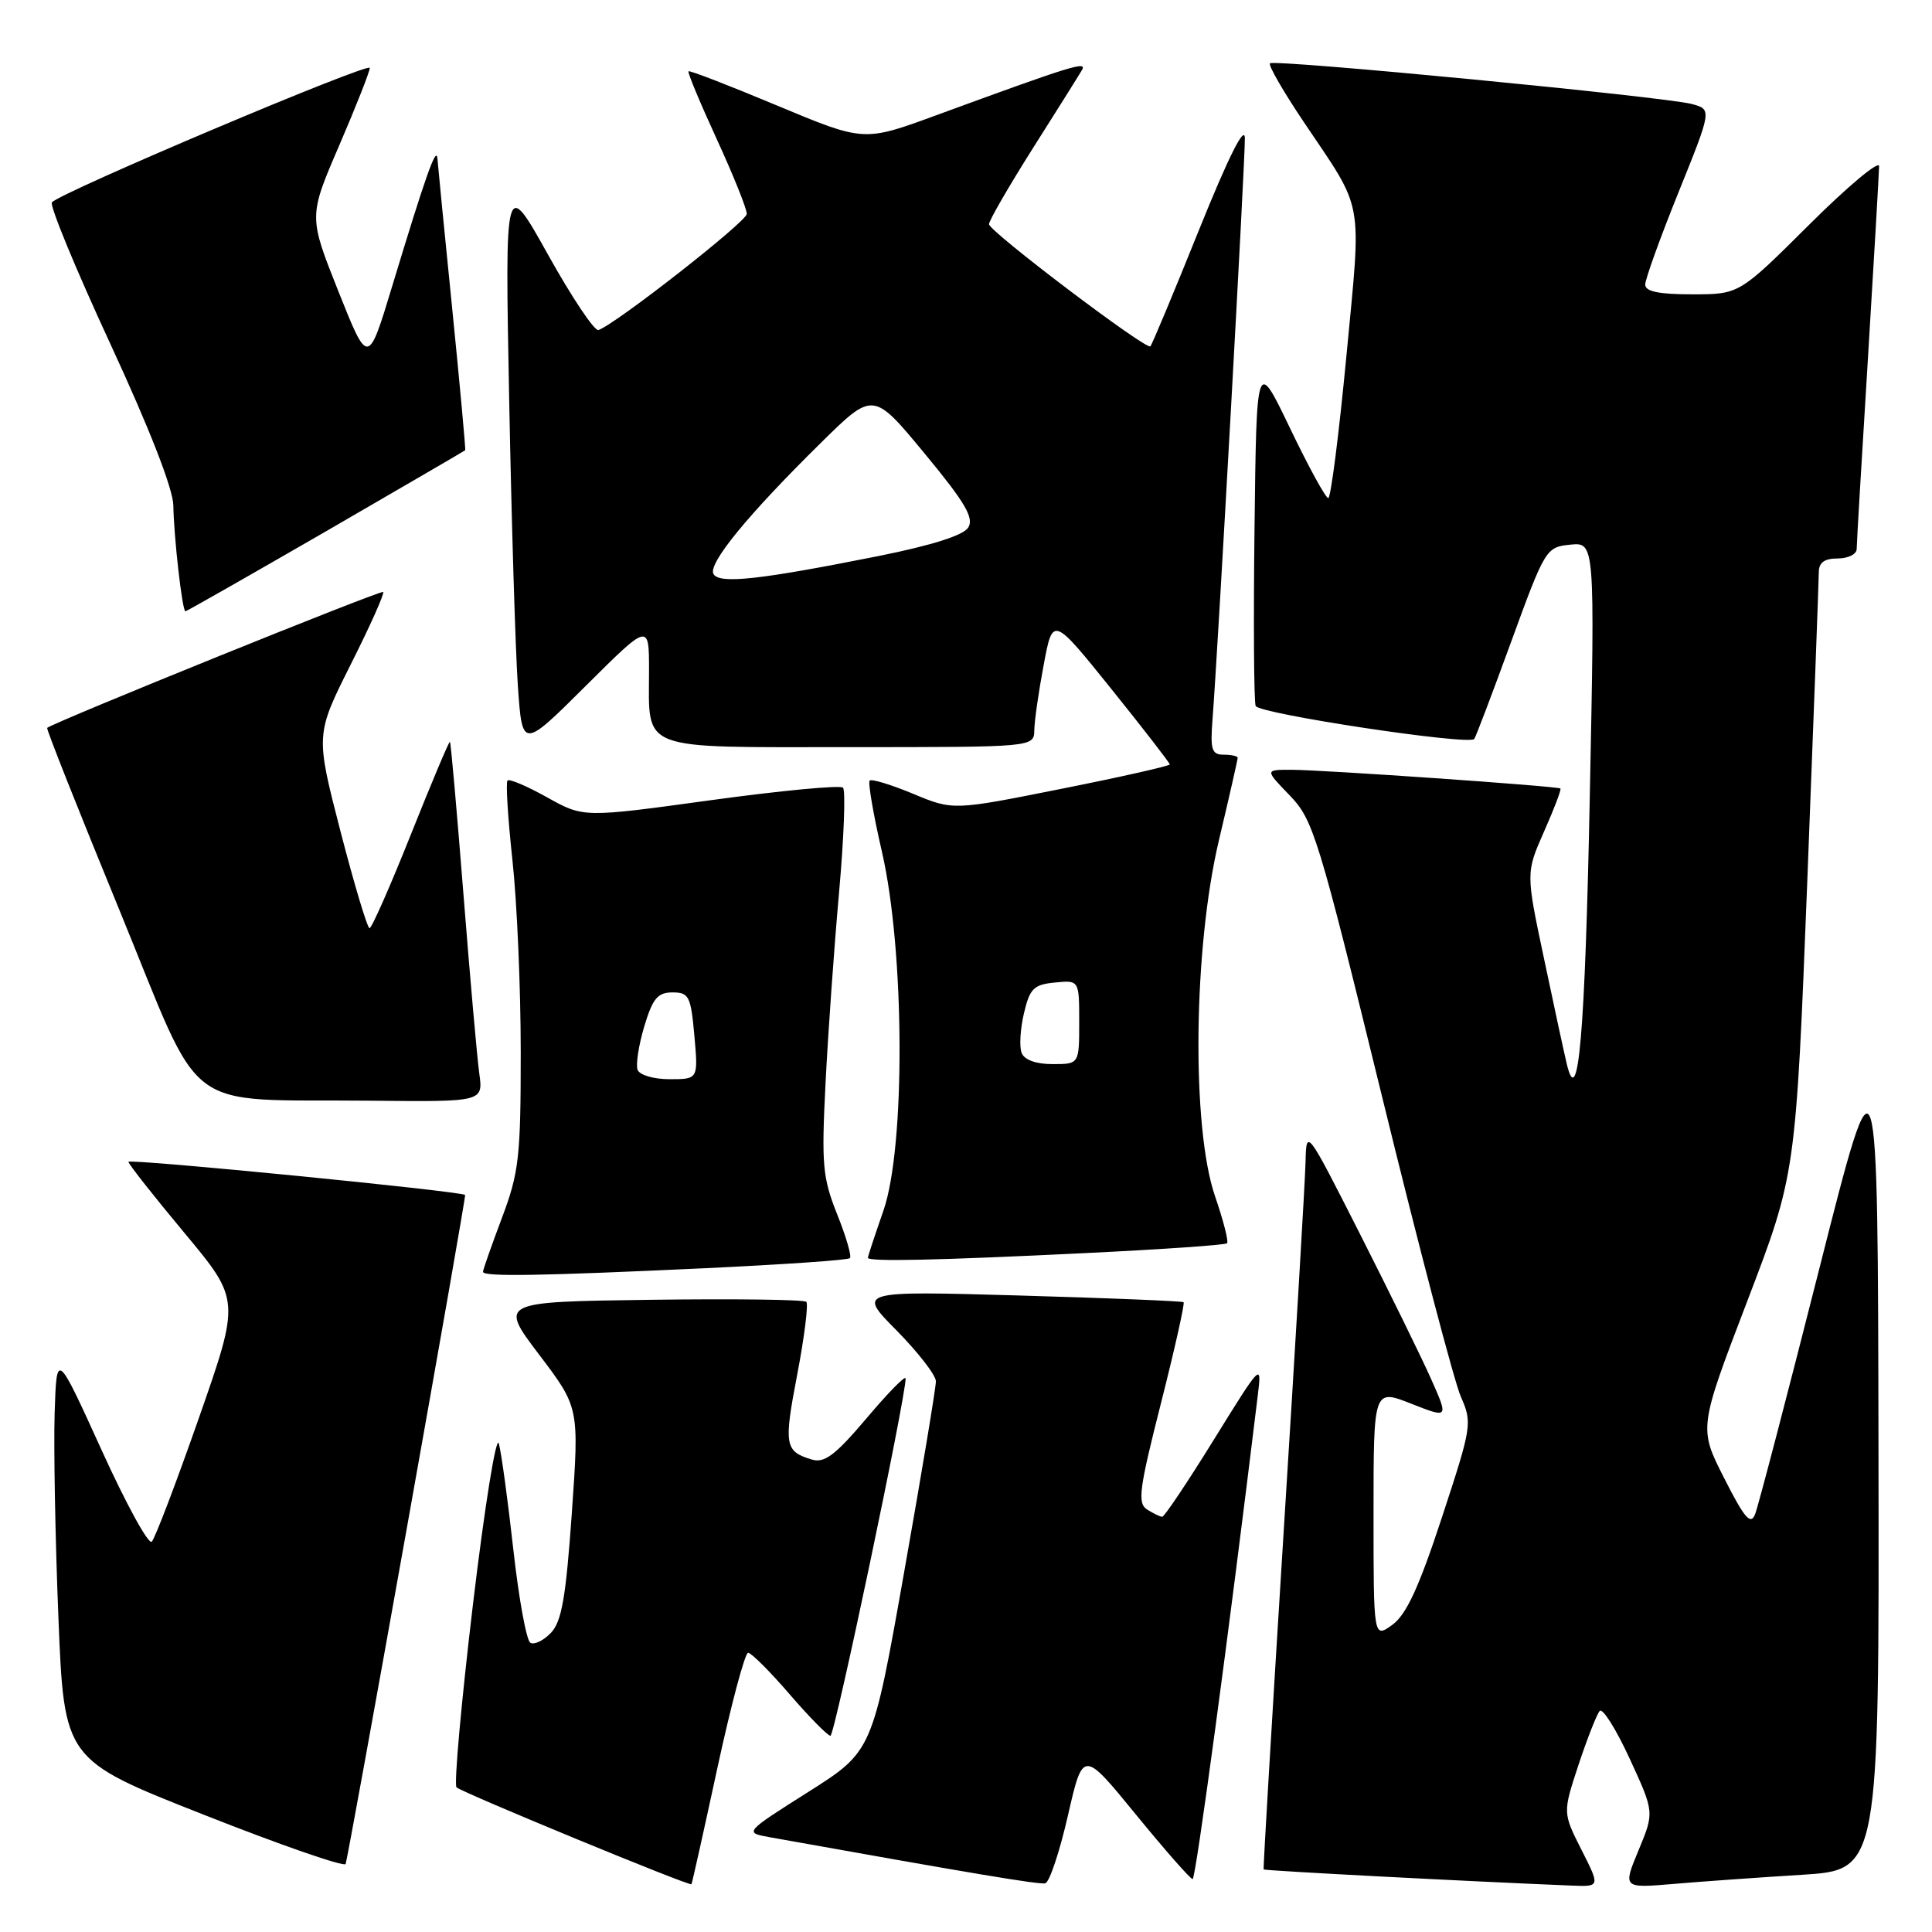 <?xml version="1.0" encoding="UTF-8" standalone="no"?>
<!DOCTYPE svg PUBLIC "-//W3C//DTD SVG 1.1//EN" "http://www.w3.org/Graphics/SVG/1.1/DTD/svg11.dtd" >
<svg xmlns="http://www.w3.org/2000/svg" xmlns:xlink="http://www.w3.org/1999/xlink" version="1.1" viewBox="0 0 256 256">
 <g >
 <path fill="currentColor"
d=" M 95.06 234.25 C 96.88 225.86 98.71 219.00 99.13 219.00 C 99.54 219.00 102.02 221.47 104.63 224.50 C 107.24 227.53 109.68 230.00 110.04 230.00 C 110.60 230.00 120.00 185.27 120.00 182.65 C 120.00 182.18 117.67 184.55 114.83 187.92 C 110.69 192.81 109.25 193.90 107.58 193.40 C 103.98 192.32 103.84 191.50 105.63 182.16 C 106.59 177.15 107.13 172.80 106.84 172.50 C 106.54 172.20 97.26 172.08 86.21 172.23 C 66.14 172.50 66.14 172.50 71.44 179.50 C 76.75 186.50 76.75 186.50 75.77 200.50 C 74.98 211.68 74.43 214.88 72.99 216.37 C 72.01 217.40 70.78 217.98 70.27 217.67 C 69.75 217.35 68.74 211.80 68.02 205.33 C 67.30 198.87 66.44 192.54 66.10 191.28 C 65.76 190.01 64.22 199.60 62.67 212.58 C 61.12 225.57 60.14 236.48 60.49 236.83 C 61.17 237.50 91.39 249.97 91.62 249.67 C 91.70 249.58 93.25 242.64 95.06 234.25 Z  M 141.50 240.59 C 143.50 231.85 143.50 231.85 150.50 240.42 C 154.35 245.13 157.74 248.99 158.03 248.99 C 158.44 249.00 162.80 216.70 166.65 185.00 C 167.20 180.51 167.19 180.52 160.85 190.75 C 157.36 196.39 154.28 200.99 154.00 200.98 C 153.72 200.98 152.82 200.54 152.00 200.02 C 150.70 199.19 150.93 197.36 153.83 185.95 C 155.66 178.73 157.01 172.70 156.83 172.55 C 156.65 172.40 146.85 172.00 135.06 171.66 C 113.61 171.05 113.61 171.05 118.81 176.30 C 121.66 179.20 124.01 182.22 124.01 183.03 C 124.02 183.84 122.13 195.20 119.81 208.28 C 115.60 232.06 115.60 232.06 107.09 237.45 C 98.59 242.83 98.59 242.83 102.04 243.45 C 129.06 248.29 137.66 249.73 138.50 249.55 C 139.05 249.43 140.40 245.40 141.50 240.59 Z  M 209.55 245.10 C 207.07 240.20 207.07 240.20 209.16 233.85 C 210.32 230.36 211.58 227.15 211.97 226.71 C 212.35 226.28 214.14 229.12 215.94 233.03 C 219.21 240.13 219.21 240.13 217.12 245.16 C 215.03 250.20 215.03 250.20 221.76 249.63 C 225.47 249.31 233.11 248.77 238.75 248.42 C 249.00 247.78 249.00 247.78 248.91 192.64 C 248.82 137.50 248.82 137.50 241.06 168.14 C 236.79 184.99 232.97 199.61 232.56 200.64 C 231.97 202.13 231.16 201.19 228.46 195.86 C 225.09 189.23 225.09 189.23 231.52 172.41 C 237.95 155.60 237.95 155.60 239.48 116.64 C 240.31 95.21 241.00 76.85 241.00 75.84 C 241.00 74.54 241.74 74.00 243.50 74.00 C 244.88 74.00 246.01 73.44 246.02 72.75 C 246.02 72.06 246.69 60.70 247.51 47.50 C 248.32 34.30 248.98 22.83 248.99 22.02 C 249.00 21.21 244.83 24.69 239.73 29.77 C 230.46 39.00 230.46 39.00 224.23 39.00 C 219.80 39.00 218.00 38.63 218.00 37.71 C 218.00 36.99 219.99 31.48 222.42 25.46 C 226.84 14.50 226.84 14.50 224.17 13.78 C 220.56 12.82 168.84 7.83 168.28 8.39 C 168.03 8.64 170.05 12.14 172.76 16.17 C 180.83 28.17 180.42 25.94 178.41 47.13 C 177.42 57.51 176.34 66.00 176.00 66.00 C 175.66 66.00 173.38 61.84 170.94 56.75 C 166.50 47.50 166.50 47.50 166.23 69.98 C 166.08 82.34 166.15 92.94 166.38 93.54 C 166.78 94.58 194.62 98.79 195.34 97.92 C 195.54 97.69 197.74 91.88 200.25 85.00 C 204.73 72.72 204.86 72.49 208.07 72.17 C 211.33 71.85 211.33 71.85 210.66 105.35 C 210.03 137.01 209.14 147.35 207.61 141.00 C 207.28 139.62 205.92 133.36 204.60 127.07 C 202.18 115.65 202.18 115.65 204.60 110.17 C 205.94 107.16 206.91 104.60 206.76 104.48 C 206.37 104.17 175.06 101.99 171.05 102.00 C 167.61 102.00 167.61 102.00 170.89 105.39 C 174.00 108.60 174.67 110.76 183.09 145.14 C 187.98 165.14 192.70 183.11 193.57 185.07 C 195.10 188.55 195.03 188.99 191.06 201.07 C 188.02 210.33 186.34 213.96 184.49 215.30 C 182.00 217.09 182.00 217.09 182.00 200.56 C 182.00 184.03 182.00 184.03 186.98 185.99 C 191.95 187.95 191.95 187.95 189.63 182.73 C 188.35 179.85 184.10 171.20 180.20 163.50 C 173.10 149.50 173.10 149.50 172.99 154.00 C 172.93 156.47 171.63 178.52 170.09 203.00 C 168.56 227.48 167.36 247.59 167.44 247.71 C 167.56 247.88 195.03 249.32 208.27 249.85 C 212.03 250.00 212.03 250.00 209.55 245.10 Z  M 53.93 202.36 C 58.24 178.24 61.71 158.43 61.63 158.34 C 61.22 157.85 17.00 153.49 17.02 153.95 C 17.03 154.25 20.37 158.49 24.44 163.37 C 31.83 172.24 31.83 172.24 26.36 187.87 C 23.35 196.47 20.54 203.85 20.11 204.28 C 19.68 204.72 16.67 199.21 13.42 192.05 C 7.50 179.04 7.50 179.04 7.24 187.27 C 7.10 191.80 7.32 203.98 7.74 214.33 C 8.50 233.17 8.50 233.17 27.00 240.46 C 37.17 244.48 45.63 247.41 45.80 246.99 C 45.96 246.57 49.62 226.49 53.93 202.36 Z  M 93.33 168.05 C 103.69 167.56 112.37 166.97 112.62 166.71 C 112.87 166.46 112.11 163.84 110.92 160.88 C 108.99 156.04 108.84 154.29 109.39 143.50 C 109.72 136.90 110.53 125.54 111.18 118.26 C 111.83 110.98 112.06 104.73 111.70 104.37 C 111.34 104.01 103.46 104.76 94.19 106.03 C 77.32 108.35 77.32 108.35 72.51 105.66 C 69.86 104.18 67.49 103.17 67.25 103.42 C 67.00 103.66 67.30 108.41 67.90 113.97 C 68.51 119.53 69.00 130.98 69.00 139.42 C 69.00 153.35 68.77 155.37 66.50 161.40 C 65.12 165.06 64.00 168.26 64.00 168.52 C 64.00 169.19 71.43 169.07 93.33 168.05 Z  M 143.84 166.04 C 153.93 165.55 162.37 164.97 162.59 164.74 C 162.82 164.51 162.10 161.71 161.00 158.51 C 157.87 149.41 158.12 125.69 161.50 111.40 C 162.88 105.58 164.00 100.64 164.00 100.41 C 164.00 100.19 163.17 100.00 162.15 100.00 C 160.55 100.00 160.35 99.34 160.67 95.25 C 161.37 86.32 165.00 21.12 164.95 18.31 C 164.92 16.50 162.76 20.83 158.86 30.50 C 155.54 38.75 152.65 45.68 152.43 45.89 C 151.90 46.43 131.11 30.70 131.05 29.71 C 131.02 29.28 133.62 24.78 136.82 19.71 C 140.03 14.65 142.97 9.96 143.36 9.29 C 144.09 8.04 142.07 8.67 123.98 15.30 C 114.47 18.79 114.47 18.79 102.98 13.99 C 96.67 11.35 91.38 9.30 91.23 9.45 C 91.08 9.59 92.77 13.64 94.98 18.45 C 97.19 23.26 98.98 27.72 98.95 28.35 C 98.91 29.39 81.55 42.98 79.30 43.73 C 78.78 43.91 75.78 39.42 72.63 33.77 C 66.90 23.50 66.90 23.50 67.47 53.00 C 67.78 69.22 68.30 86.27 68.62 90.88 C 69.20 99.26 69.20 99.26 77.60 90.90 C 86.00 82.54 86.00 82.54 86.00 88.84 C 86.00 99.64 84.33 99.00 112.54 99.00 C 137.00 99.00 137.00 99.00 137.05 96.75 C 137.07 95.51 137.63 91.61 138.30 88.07 C 139.50 81.65 139.50 81.65 147.25 91.28 C 151.51 96.58 155.00 101.09 155.00 101.29 C 155.00 101.49 148.54 102.95 140.65 104.52 C 126.29 107.39 126.29 107.39 120.99 105.18 C 118.07 103.97 115.49 103.18 115.24 103.43 C 114.99 103.67 115.72 107.92 116.86 112.86 C 119.89 126.00 119.99 151.99 117.06 160.41 C 115.93 163.66 115.00 166.47 115.00 166.66 C 115.00 167.20 123.98 167.01 143.84 166.04 Z  M 63.51 142.25 C 63.22 140.19 62.28 129.50 61.41 118.50 C 60.54 107.50 59.74 98.41 59.62 98.29 C 59.51 98.18 57.19 103.69 54.46 110.53 C 51.73 117.38 49.26 122.98 48.97 122.99 C 48.68 123.00 46.95 117.23 45.12 110.17 C 41.81 97.35 41.81 97.35 46.46 88.07 C 49.03 82.97 50.97 78.63 50.77 78.44 C 50.48 78.15 7.12 95.70 6.25 96.45 C 6.11 96.57 10.42 107.43 15.82 120.58 C 27.19 148.28 23.63 145.59 49.26 145.85 C 64.02 146.00 64.02 146.00 63.51 142.25 Z  M 43.18 70.41 C 53.25 64.58 61.56 59.74 61.64 59.66 C 61.72 59.57 60.95 51.17 59.93 41.00 C 58.90 30.82 58.02 21.82 57.96 21.00 C 57.82 19.26 56.38 23.35 51.95 37.98 C 48.77 48.47 48.77 48.47 44.83 38.58 C 40.89 28.68 40.89 28.68 44.95 19.27 C 47.18 14.09 49.00 9.47 49.00 9.00 C 49.00 8.16 8.09 25.45 6.88 26.81 C 6.54 27.19 10.01 35.60 14.59 45.50 C 19.84 56.85 22.94 64.79 22.97 67.00 C 23.03 71.12 24.15 81.00 24.57 81.00 C 24.73 81.00 33.10 76.23 43.18 70.41 Z  M 84.48 141.75 C 84.23 141.06 84.63 138.47 85.37 136.00 C 86.48 132.30 87.14 131.50 89.11 131.50 C 91.29 131.50 91.54 132.00 92.01 137.25 C 92.52 143.00 92.52 143.00 88.73 143.00 C 86.61 143.00 84.74 142.45 84.48 141.75 Z  M 135.37 139.51 C 135.05 138.69 135.19 136.33 135.68 134.26 C 136.45 130.98 136.97 130.46 139.78 130.19 C 143.00 129.87 143.00 129.87 143.00 135.44 C 143.00 141.00 143.00 141.00 139.47 141.00 C 137.27 141.00 135.72 140.44 135.37 139.51 Z  M 94.55 76.08 C 93.73 74.76 99.05 68.25 108.77 58.68 C 115.70 51.85 115.70 51.85 122.50 60.07 C 127.87 66.56 129.09 68.63 128.30 69.90 C 127.65 70.94 123.47 72.26 116.40 73.68 C 100.62 76.83 95.37 77.40 94.55 76.08 Z "/>
</g>
</svg>